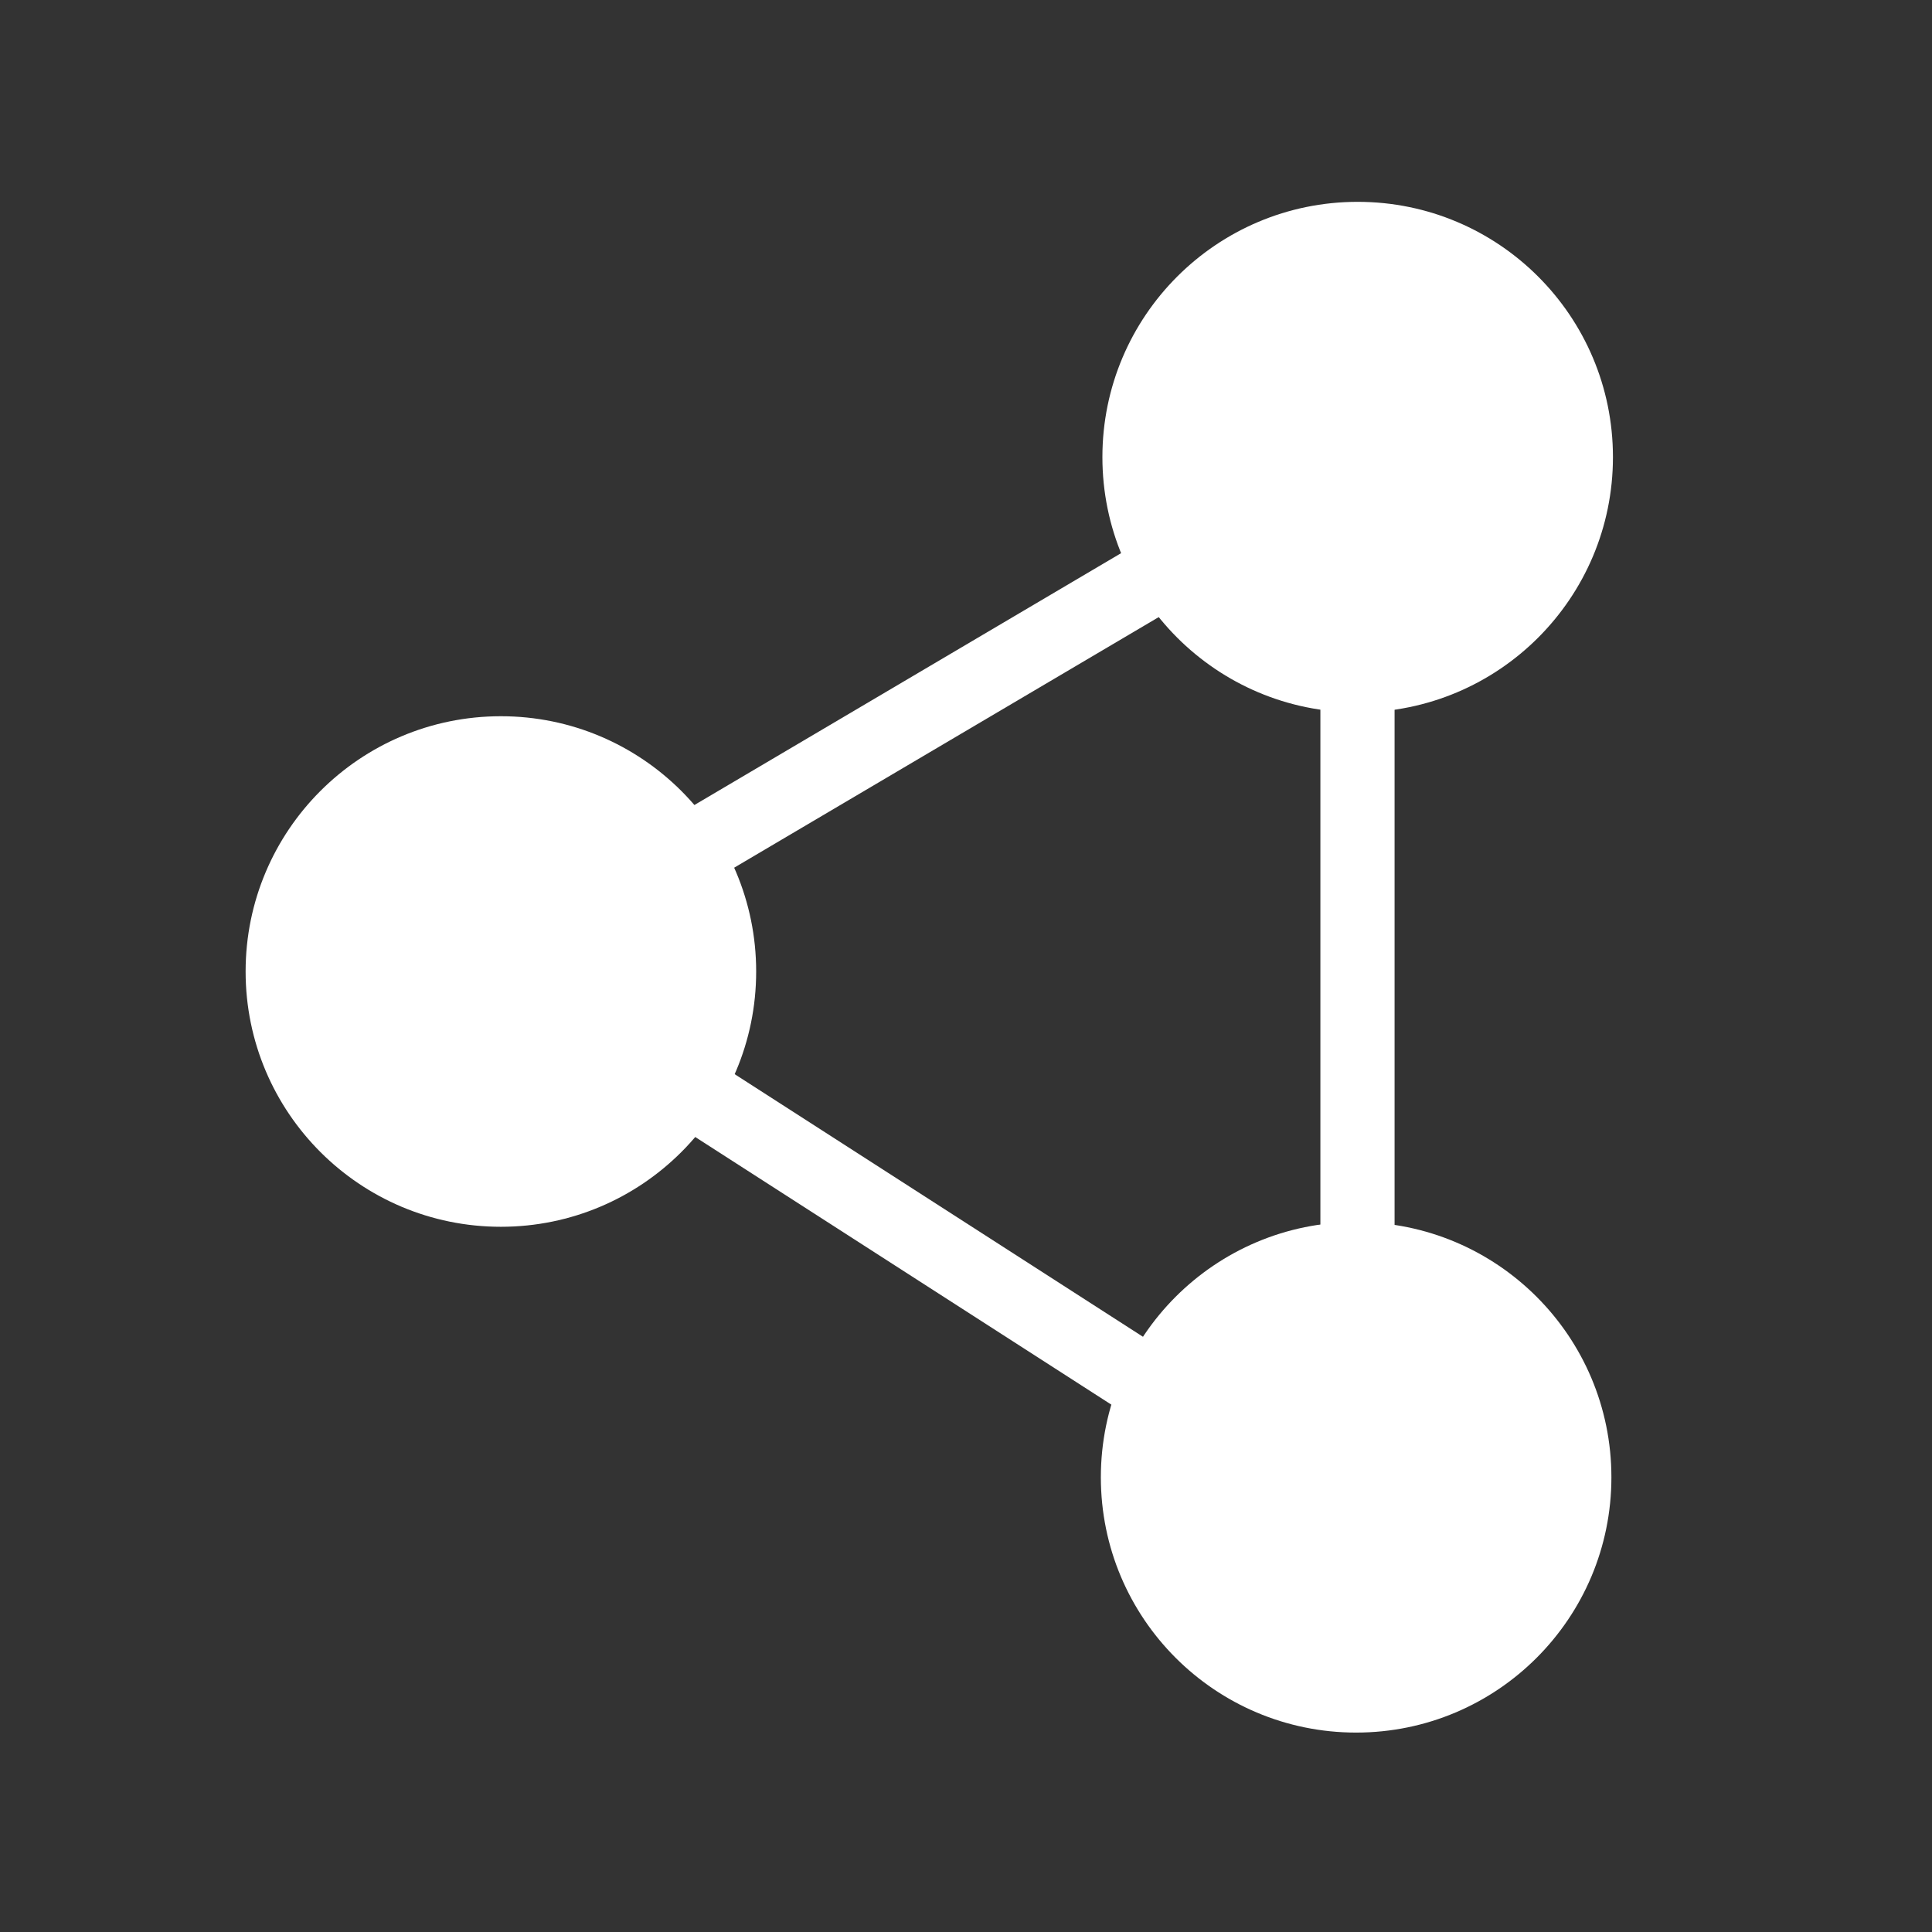 <?xml version="1.0" encoding="UTF-8" standalone="no"?>
<!-- Created with Inkscape (http://www.inkscape.org/) -->

<svg
   xmlns:dc="http://purl.org/dc/elements/1.1/"
   xmlns:cc="http://creativecommons.org/ns#"
   xmlns:rdf="http://www.w3.org/1999/02/22-rdf-syntax-ns#"
   xmlns:svg="http://www.w3.org/2000/svg"
   xmlns="http://www.w3.org/2000/svg"
   xmlns:sodipodi="http://sodipodi.sourceforge.net/DTD/sodipodi-0.dtd"
   xmlns:inkscape="http://www.inkscape.org/namespaces/inkscape"
   width="100mm"
   height="100mm"
   viewBox="0 0 100 100"
   version="1.1"
   id="svg8"
   inkscape:version="0.92+devel unknown"
   sodipodi:docname="logo.svg"
   inkscape:export-filename="/home/WaspCo/Desktop/git/ethermediary/front/logo.svg.png"
   inkscape:export-xdpi="96"
   inkscape:export-ydpi="96">
  <rect x="0" y="0" width="100" height="100" fill="#333333" stroke="none"/>
  <defs
     id="defs2" />
  <sodipodi:namedview
     id="base"
     pagecolor="#ffffff"
     bordercolor="#666666"
     borderopacity="1.0"
     inkscape:pageopacity="0.0"
     inkscape:pageshadow="2"
     inkscape:zoom="5.6"
     inkscape:cx="207.20549"
     inkscape:cy="205.51243"
     inkscape:document-units="mm"
     inkscape:current-layer="layer1"
     inkscape:document-rotation="0"
     showgrid="false"
     inkscape:pagecheckerboard="true"
     showguides="true"
     inkscape:guide-bbox="true"
     inkscape:lockguides="false"
     inkscape:window-width="1920"
     inkscape:window-height="1021"
     inkscape:window-x="0"
     inkscape:window-y="27"
     inkscape:window-maximized="1">
    <sodipodi:guide
       position="58.492,68.225"
       orientation="0,1"
       id="guide4303"
       inkscape:locked="false" />
    <sodipodi:guide
       position="83.627,33.167"
       orientation="1,0"
       id="guide4305"
       inkscape:locked="false" />
    <sodipodi:guide
       position="65.324,41.933"
       orientation="-0.007,1"
       id="guide4307"
       inkscape:locked="false" />
    <sodipodi:guide
       position="56.98,49.231"
       orientation="1,0"
       id="guide4315"
       inkscape:locked="false" />
  </sodipodi:namedview>
  <g
     inkscape:label="Layer 1"
     inkscape:groupmode="layer"
     id="layer1"
     transform="translate(0,-197)"
     style="display:inline">
    <circle
       style="opacity:1;fill:#ffffff;fill-opacity:1;stroke-width:0.265"
       id="path4280"
       cx="70.273"
       cy="220.66"
       r="13.213" />
    <circle
       style="display:inline;opacity:1;fill:#ffffff;fill-opacity:1;stroke-width:0.265"
       id="path4280-3"
       cx="70.193"
       cy="273.465"
       r="13.213" />
    <circle
       style="display:inline;opacity:1;fill:#ffffff;fill-opacity:1;stroke-width:0.265"
       id="path4280-6"
       cx="25.926"
       cy="247.285"
       r="13.213" />
    <rect
       style="opacity:1;fill:#ffffff;fill-opacity:1;stroke-width:0.265"
       id="rect4329"
       width="3.84"
       height="54.439"
       x="68.343"
       y="219.623" />
    <rect
       style="display:inline;opacity:1;fill:#ffffff;fill-opacity:1;stroke-width:0.265"
       id="rect4329-3"
       width="3.84"
       height="54.439"
       x="-195.72"
       y="151.966"
       transform="rotate(-57.252)" />
    <rect
       style="display:inline;opacity:1;fill:#ffffff;fill-opacity:1;stroke-width:0.265"
       id="rect4329-3-5"
       width="3.84"
       height="54.439"
       x="-227.646"
       y="-100.464"
       transform="rotate(-120.55)" />
  </g>
</svg>
